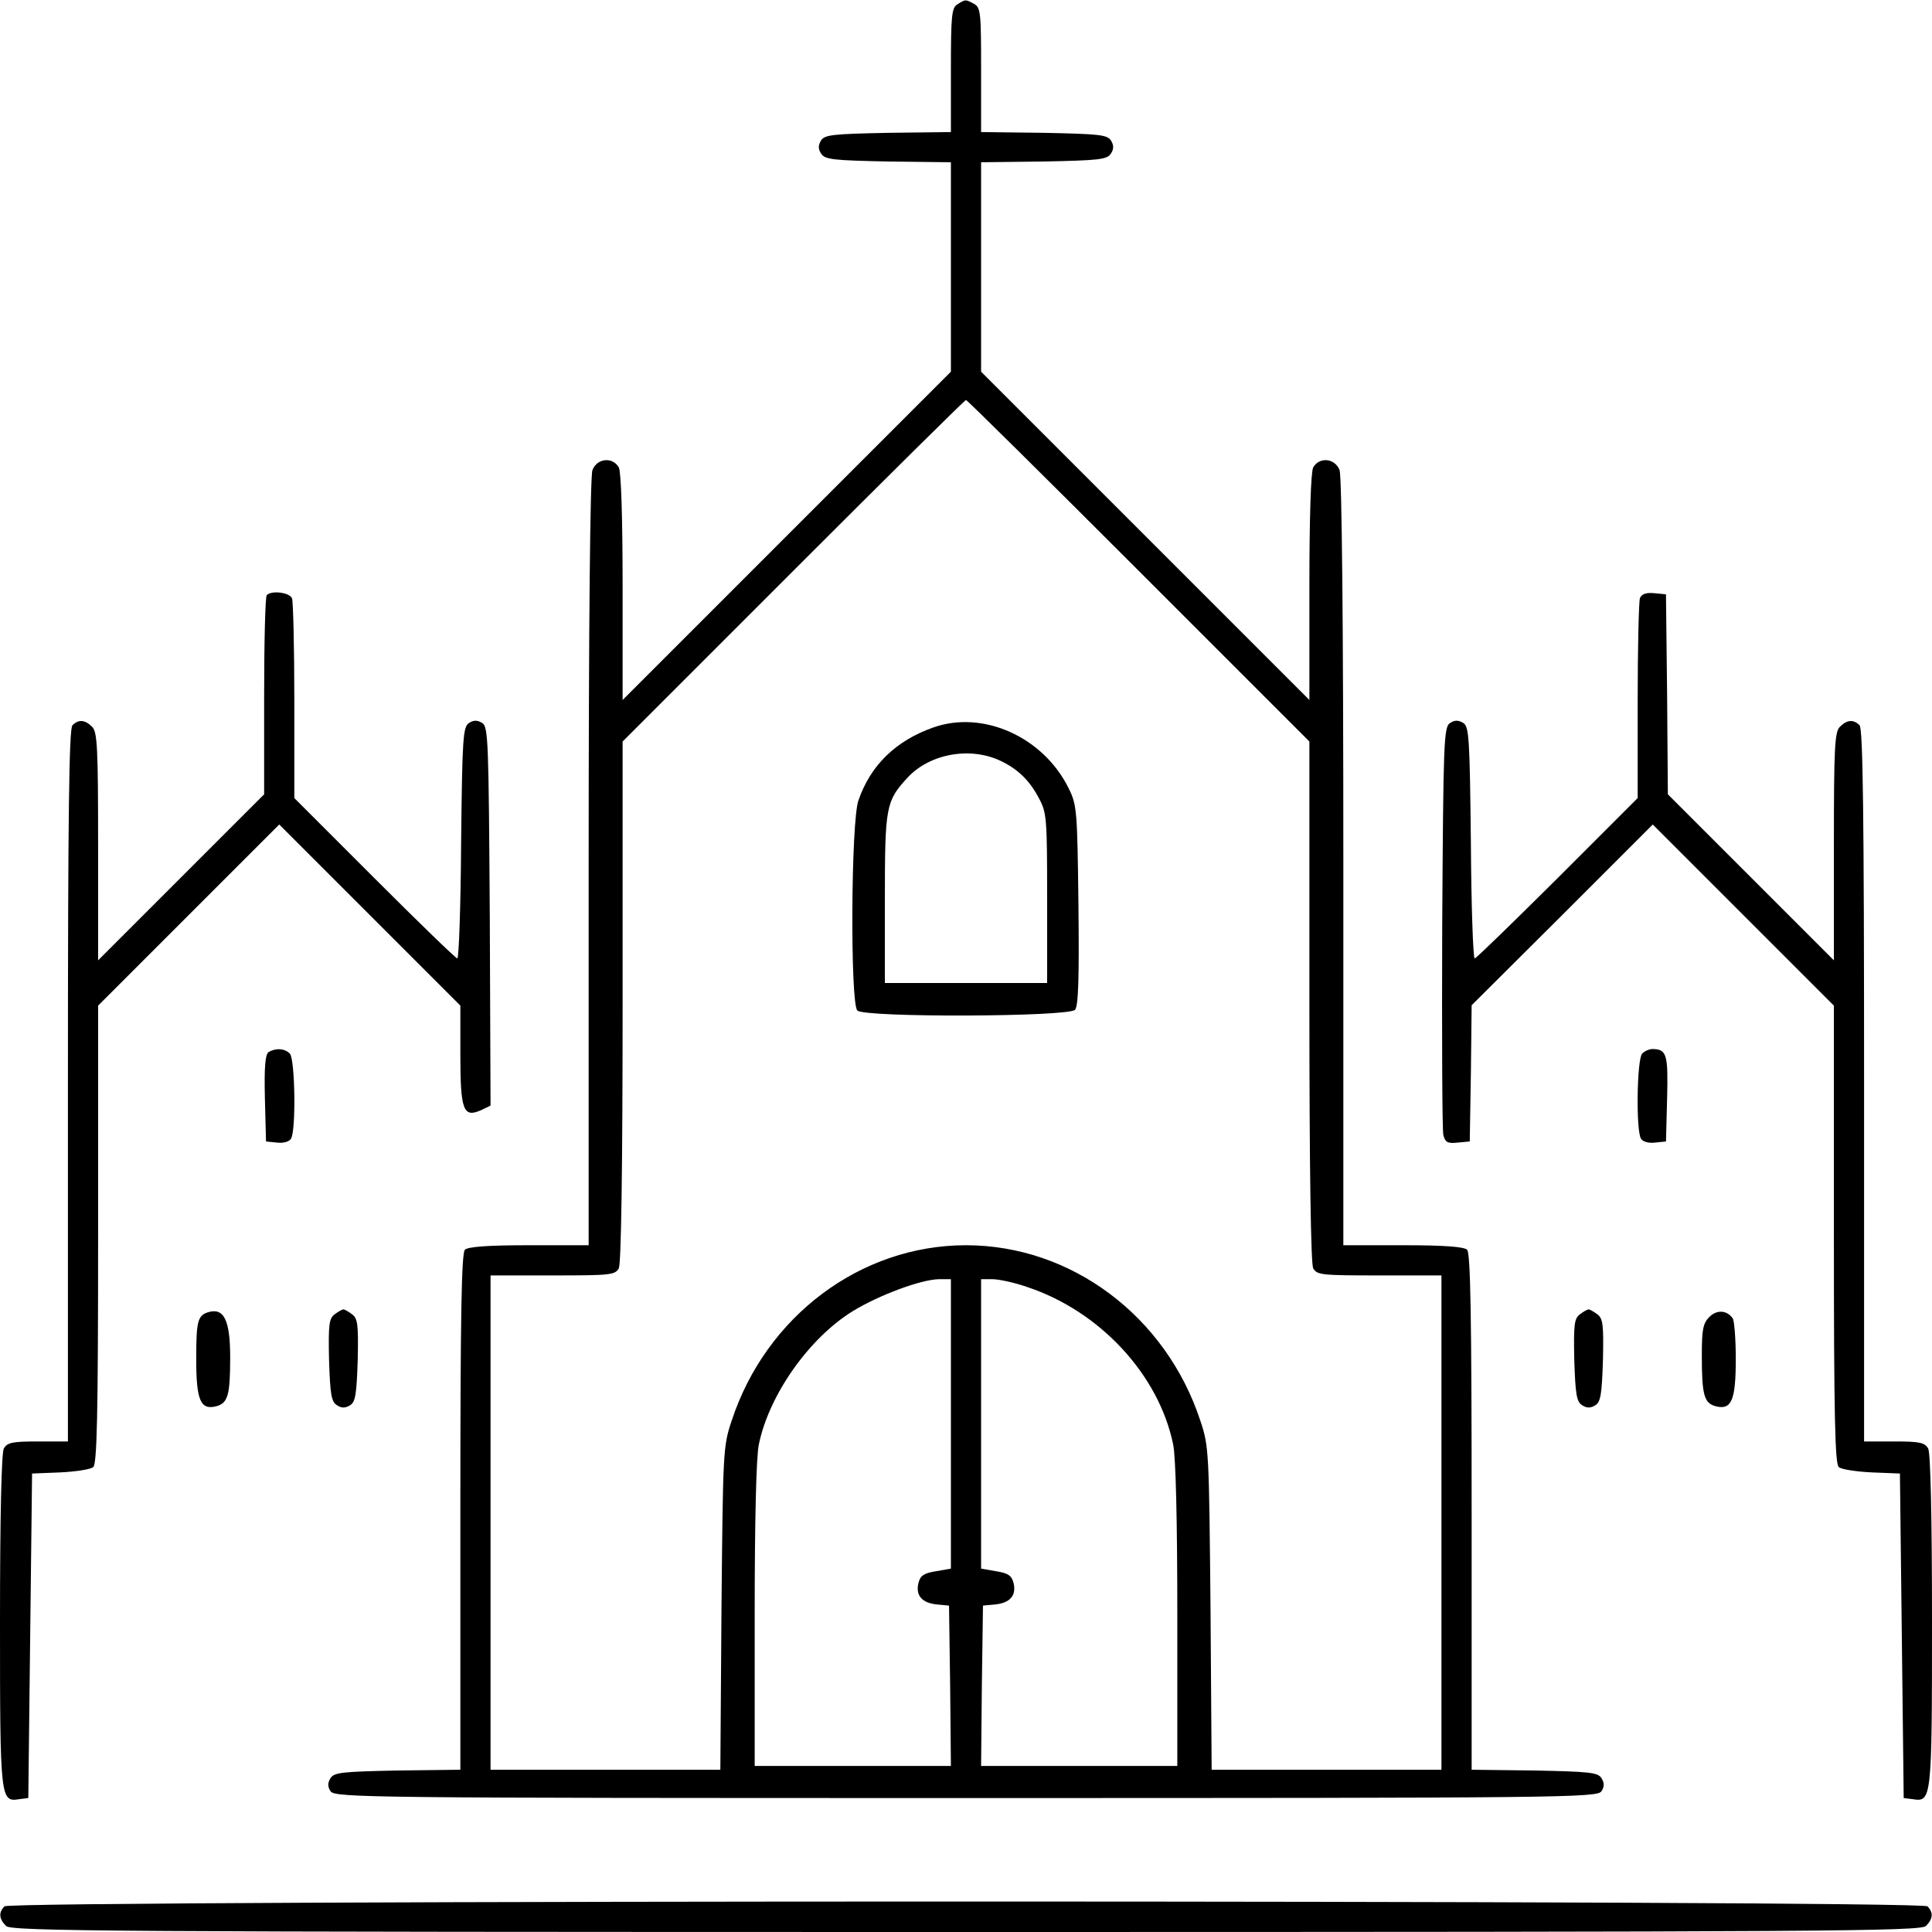 <?xml version="1.0" standalone="no"?>
<!DOCTYPE svg PUBLIC "-//W3C//DTD SVG 20010904//EN"
 "http://www.w3.org/TR/2001/REC-SVG-20010904/DTD/svg10.dtd">
<svg version="1.0" xmlns="http://www.w3.org/2000/svg"
 width="512pt" height="512pt" viewBox="0 0 512 512"
 preserveAspectRatio="xMidYMid meet">

<g transform="translate(0,512) scale(0.1,-0.1)"
fill="#000000" stroke="none">
<path d="M2538 5109 c-16 -9 -18 -28 -18 -174 l0 -165 -166 -2 c-146 -3 -168
-5 -178 -20 -8 -13 -8 -23 0 -35 10 -16 32 -18 178 -21 l166 -2 0 -278 0 -277
-435 -435 -435 -435 0 298 c0 187 -4 306 -10 318 -16 29 -58 25 -70 -7 -6 -16
-10 -405 -10 -1040 l0 -1014 -158 0 c-110 0 -162 -4 -170 -12 -9 -9 -12 -177
-12 -695 l0 -683 -166 -2 c-146 -3 -168 -5 -178 -20 -8 -13 -8 -23 0 -35 11
-17 102 -18 1684 -18 1582 0 1673 1 1684 18 8 12 8 22 0 35 -10 15 -32 17
-178 20 l-166 2 0 683 c0 518 -3 686 -12 695 -8 8 -60 12 -170 12 l-158 0 0
1014 c0 635 -4 1024 -10 1040 -12 32 -54 36 -70 7 -6 -12 -10 -131 -10 -318
l0 -298 -435 435 -435 435 0 277 0 278 166 2 c146 3 168 5 178 21 8 12 8 22 0
35 -10 15 -32 17 -178 20 l-166 2 0 165 c0 152 -1 165 -19 175 -23 12 -22 12
-43 -1z m479 -1501 l453 -453 0 -688 c0 -455 4 -695 10 -708 10 -18 23 -19
175 -19 l165 0 0 -655 0 -655 -304 0 -305 0 -3 428 c-4 414 -4 429 -27 497
-91 277 -342 465 -621 465 -279 0 -530 -188 -621 -465 -23 -68 -23 -83 -27
-497 l-3 -428 -305 0 -304 0 0 655 0 655 165 0 c152 0 165 1 175 19 6 13 10
253 10 708 l0 688 452 452 c249 249 455 453 458 453 3 0 209 -204 457 -452z
m-497 -2262 l0 -383 -40 -7 c-31 -5 -41 -11 -46 -31 -8 -33 9 -53 49 -57 l32
-3 3 -213 2 -212 -260 0 -260 0 0 400 c0 249 4 419 11 452 27 132 134 283 250
354 71 43 180 83 227 84 l32 0 0 -384z m203 363 c192 -64 348 -232 386 -417 7
-33 11 -203 11 -452 l0 -400 -260 0 -260 0 2 213 3 212 32 3 c40 4 57 24 49
57 -5 20 -15 26 -46 31 l-40 7 0 383 0 384 30 0 c17 0 59 -9 93 -21z"/>
<path d="M2473 3192 c-99 -35 -166 -100 -198 -193 -20 -55 -22 -538 -3 -557
19 -19 561 -17 577 2 9 10 11 87 9 278 -3 250 -4 265 -26 309 -67 136 -227
208 -359 161z m182 -90 c43 -21 74 -51 98 -97 21 -38 22 -54 22 -265 l0 -225
-215 0 -215 0 0 225 c0 242 3 257 59 318 59 65 169 85 251 44z"/>
<path d="M707 3543 c-4 -3 -7 -124 -7 -267 l0 -261 -220 -220 -220 -220 0 302
c0 261 -2 304 -16 317 -19 19 -36 20 -52 4 -9 -9 -12 -235 -12 -955 l0 -943
-80 0 c-68 0 -81 -3 -90 -19 -6 -13 -10 -175 -10 -458 0 -473 1 -479 51 -471
l24 3 5 430 5 430 75 3 c41 2 80 8 87 14 10 8 13 133 13 617 l0 606 240 240
240 240 240 -240 240 -240 0 -131 c0 -147 8 -167 55 -146 l25 12 -2 501 c-3
465 -4 503 -20 513 -13 8 -23 8 -35 0 -16 -10 -18 -38 -21 -318 -1 -168 -6
-306 -10 -306 -4 0 -103 96 -220 213 l-212 212 0 257 c0 141 -3 263 -6 272 -6
16 -54 22 -67 9z"/>
<path d="M4346 3535 c-3 -9 -6 -132 -6 -273 l0 -257 -213 -213 c-117 -116
-215 -212 -219 -212 -4 0 -9 138 -10 306 -3 280 -5 308 -20 318 -13 8 -23 8
-35 0 -17 -10 -18 -49 -21 -540 -1 -291 0 -539 3 -552 5 -19 11 -23 38 -20
l32 3 3 180 2 181 240 239 240 240 240 -240 240 -240 0 -606 c0 -484 3 -609
13 -617 7 -6 46 -12 87 -14 l75 -3 5 -430 5 -430 24 -3 c50 -8 51 -2 51 471 0
283 -4 445 -10 458 -9 16 -22 19 -90 19 l-80 0 0 943 c0 720 -3 946 -12 955
-16 16 -33 15 -52 -4 -14 -13 -16 -56 -16 -317 l0 -302 -220 220 -220 220 -2
265 -3 265 -31 3 c-22 2 -33 -2 -38 -13z"/>
<path d="M712 2332 c-9 -6 -12 -38 -10 -123 l3 -114 29 -3 c16 -2 32 2 37 10
14 21 11 212 -3 226 -14 14 -37 15 -56 4z"/>
<path d="M4352 2328 c-14 -14 -17 -205 -3 -226 5 -8 21 -12 37 -10 l29 3 3
114 c3 117 -1 130 -38 131 -9 0 -21 -5 -28 -12z"/>
<path d="M550 1642 c-26 -9 -30 -24 -30 -123 0 -109 11 -136 52 -126 32 8 38
29 38 130 0 100 -17 133 -60 119z"/>
<path d="M887 1637 c-15 -11 -17 -27 -15 -121 3 -91 6 -111 21 -120 12 -8 22
-8 35 0 14 9 17 29 20 120 2 94 0 110 -15 121 -9 7 -20 13 -23 13 -3 0 -14 -6
-23 -13z"/>
<path d="M4187 1637 c-15 -11 -17 -27 -15 -121 3 -91 6 -111 21 -120 12 -8 22
-8 35 0 14 9 17 29 20 120 2 94 0 110 -15 121 -9 7 -20 13 -23 13 -3 0 -14 -6
-23 -13z"/>
<path d="M4530 1630 c-17 -17 -20 -34 -20 -102 0 -106 6 -127 38 -135 41 -10
52 17 52 126 0 53 -4 101 -8 107 -15 22 -42 24 -62 4z"/>
<path d="M12 68 c-16 -16 -15 -33 4 -52 14 -14 259 -16 2544 -16 2285 0 2530
2 2544 16 19 19 20 36 4 52 -17 17 -5079 17 -5096 0z"/>
</g>
</svg>
